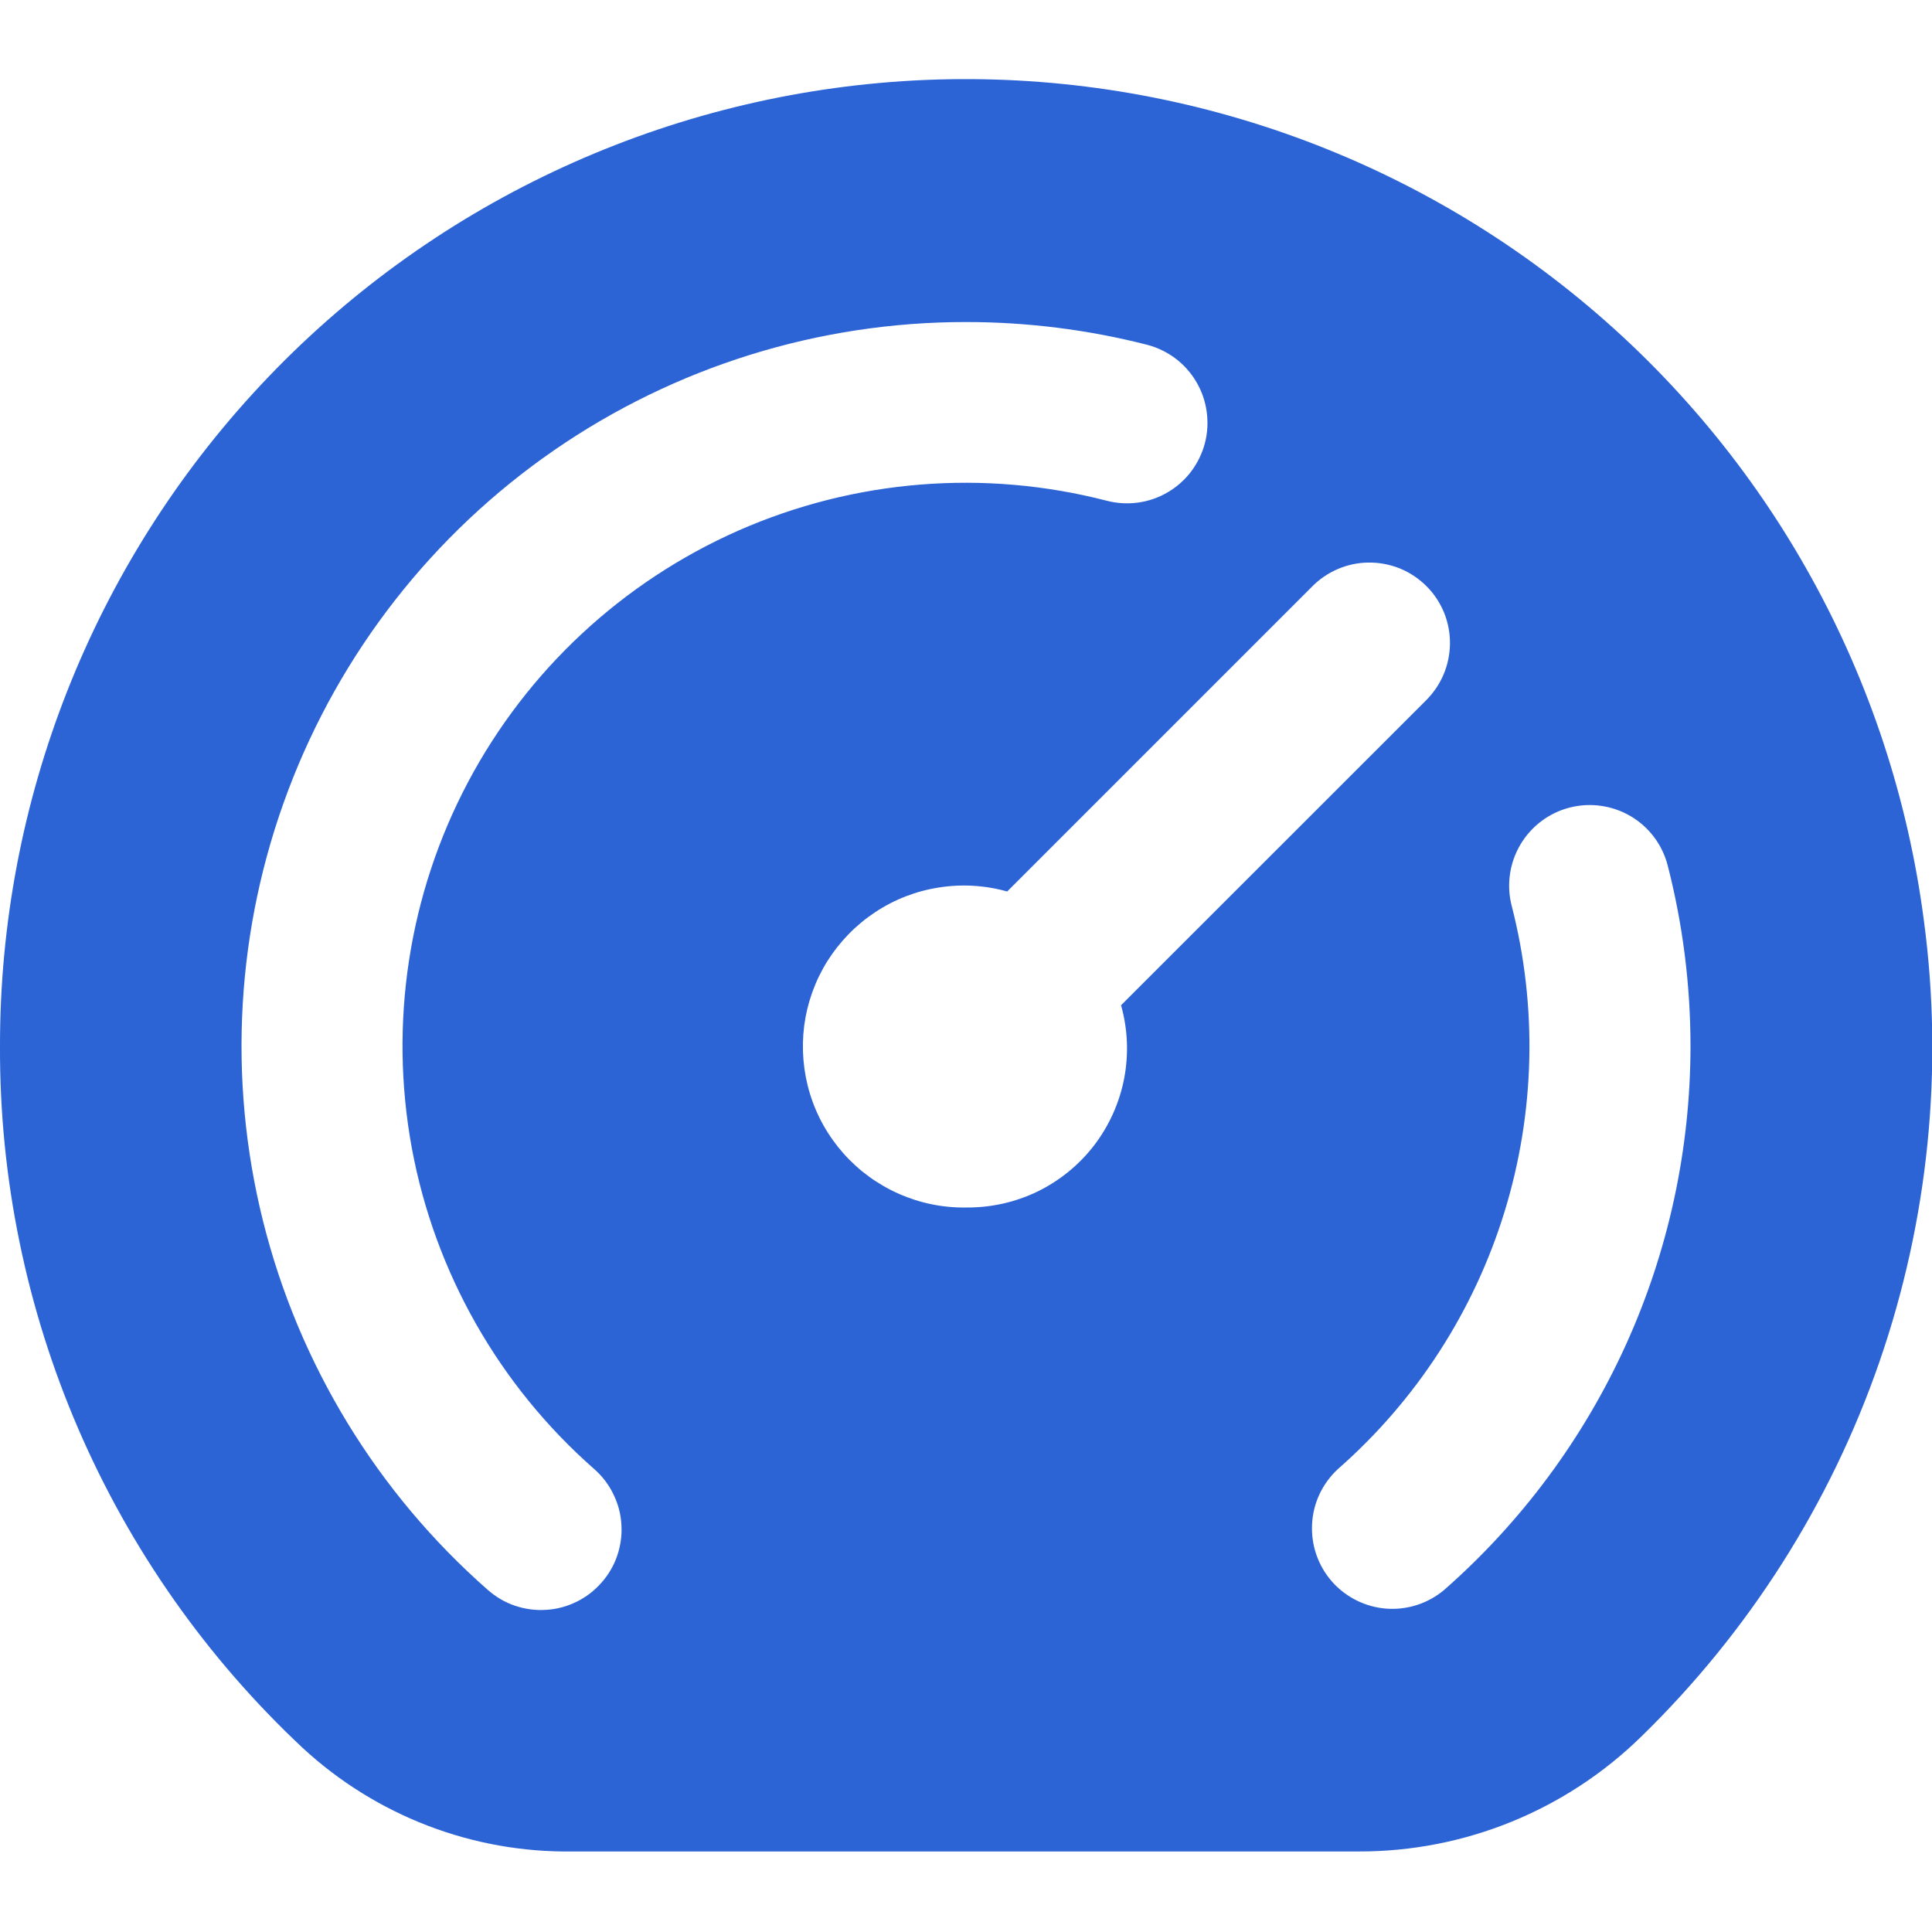 <svg width="16" height="16" viewBox="0 0 16 16" fill="none" xmlns="http://www.w3.org/2000/svg">
<g clip-path="url(#clip0_365_45920)">
<path d="M15.933 7.625C15.671 5.608 14.652 3.767 13.081 2.476C11.51 1.185 9.507 0.54 7.478 0.672C5.449 0.805 3.547 1.705 2.158 3.19C0.769 4.675 -0.003 6.633 3.59296e-06 8.667C-0.004 9.755 0.217 10.832 0.648 11.832C1.079 12.831 1.712 13.731 2.506 14.475C3.114 15.037 3.914 15.345 4.742 15.333H11.253C12.128 15.335 12.968 14.993 13.593 14.381C14.482 13.515 15.158 12.453 15.564 11.28C15.97 10.107 16.097 8.855 15.933 7.625ZM4.981 13.107C4.923 13.173 4.853 13.227 4.775 13.265C4.696 13.304 4.611 13.327 4.523 13.332C4.436 13.338 4.348 13.326 4.265 13.298C4.182 13.27 4.106 13.225 4.04 13.167C3.124 12.363 2.475 11.298 2.179 10.115C1.883 8.932 1.956 7.687 2.386 6.547C2.816 5.406 3.584 4.423 4.587 3.73C5.59 3.037 6.781 2.666 8 2.667C8.506 2.667 9.009 2.73 9.499 2.855C9.584 2.877 9.664 2.916 9.734 2.968C9.804 3.021 9.863 3.087 9.907 3.162C9.952 3.238 9.981 3.321 9.993 3.408C10.005 3.495 10.001 3.583 9.979 3.668C9.957 3.753 9.918 3.833 9.866 3.903C9.813 3.973 9.747 4.032 9.672 4.076C9.596 4.121 9.513 4.15 9.426 4.162C9.339 4.174 9.251 4.169 9.166 4.147C8.15 3.884 7.076 3.971 6.115 4.394C5.155 4.818 4.366 5.552 3.875 6.479C3.384 7.407 3.221 8.473 3.41 9.505C3.6 10.536 4.133 11.474 4.921 12.166C4.987 12.224 5.041 12.294 5.079 12.373C5.118 12.451 5.141 12.537 5.146 12.624C5.152 12.712 5.14 12.799 5.112 12.882C5.084 12.965 5.039 13.042 4.981 13.107ZM8 10C7.809 10.003 7.619 9.964 7.445 9.887C7.27 9.81 7.113 9.696 6.986 9.553C6.859 9.41 6.764 9.242 6.708 9.059C6.652 8.877 6.636 8.684 6.66 8.494C6.685 8.305 6.75 8.123 6.851 7.961C6.953 7.799 7.088 7.66 7.247 7.555C7.406 7.449 7.587 7.379 7.775 7.35C7.964 7.32 8.157 7.331 8.341 7.383L10.862 4.862C10.924 4.798 10.997 4.748 11.078 4.713C11.16 4.678 11.247 4.659 11.336 4.659C11.424 4.658 11.512 4.675 11.594 4.708C11.676 4.742 11.75 4.791 11.813 4.854C11.876 4.916 11.925 4.991 11.959 5.073C11.992 5.155 12.009 5.242 12.008 5.331C12.007 5.419 11.989 5.507 11.954 5.588C11.919 5.67 11.868 5.743 11.805 5.805L9.284 8.325C9.34 8.523 9.348 8.73 9.31 8.931C9.271 9.132 9.186 9.322 9.062 9.484C8.937 9.647 8.776 9.778 8.592 9.868C8.407 9.957 8.205 10.002 8 10ZM11.96 13.167C11.827 13.279 11.655 13.335 11.481 13.322C11.308 13.309 11.146 13.228 11.031 13.098C10.916 12.967 10.857 12.797 10.866 12.623C10.874 12.449 10.951 12.286 11.079 12.167C11.727 11.599 12.205 10.862 12.459 10.038C12.713 9.214 12.734 8.336 12.519 7.501C12.475 7.329 12.501 7.147 12.591 6.995C12.681 6.843 12.827 6.732 12.999 6.688C13.17 6.644 13.352 6.67 13.504 6.759C13.657 6.849 13.767 6.996 13.811 7.167C13.937 7.657 14 8.161 14 8.667C13.999 9.519 13.817 10.361 13.465 11.137C13.113 11.913 12.6 12.605 11.96 13.167Z" fill="#2C64D6"/>
</g>
<defs>
<clipPath id="clip0_365_45920">
<rect width="16" height="16" fill="white"/>
</clipPath>
</defs>
</svg>
